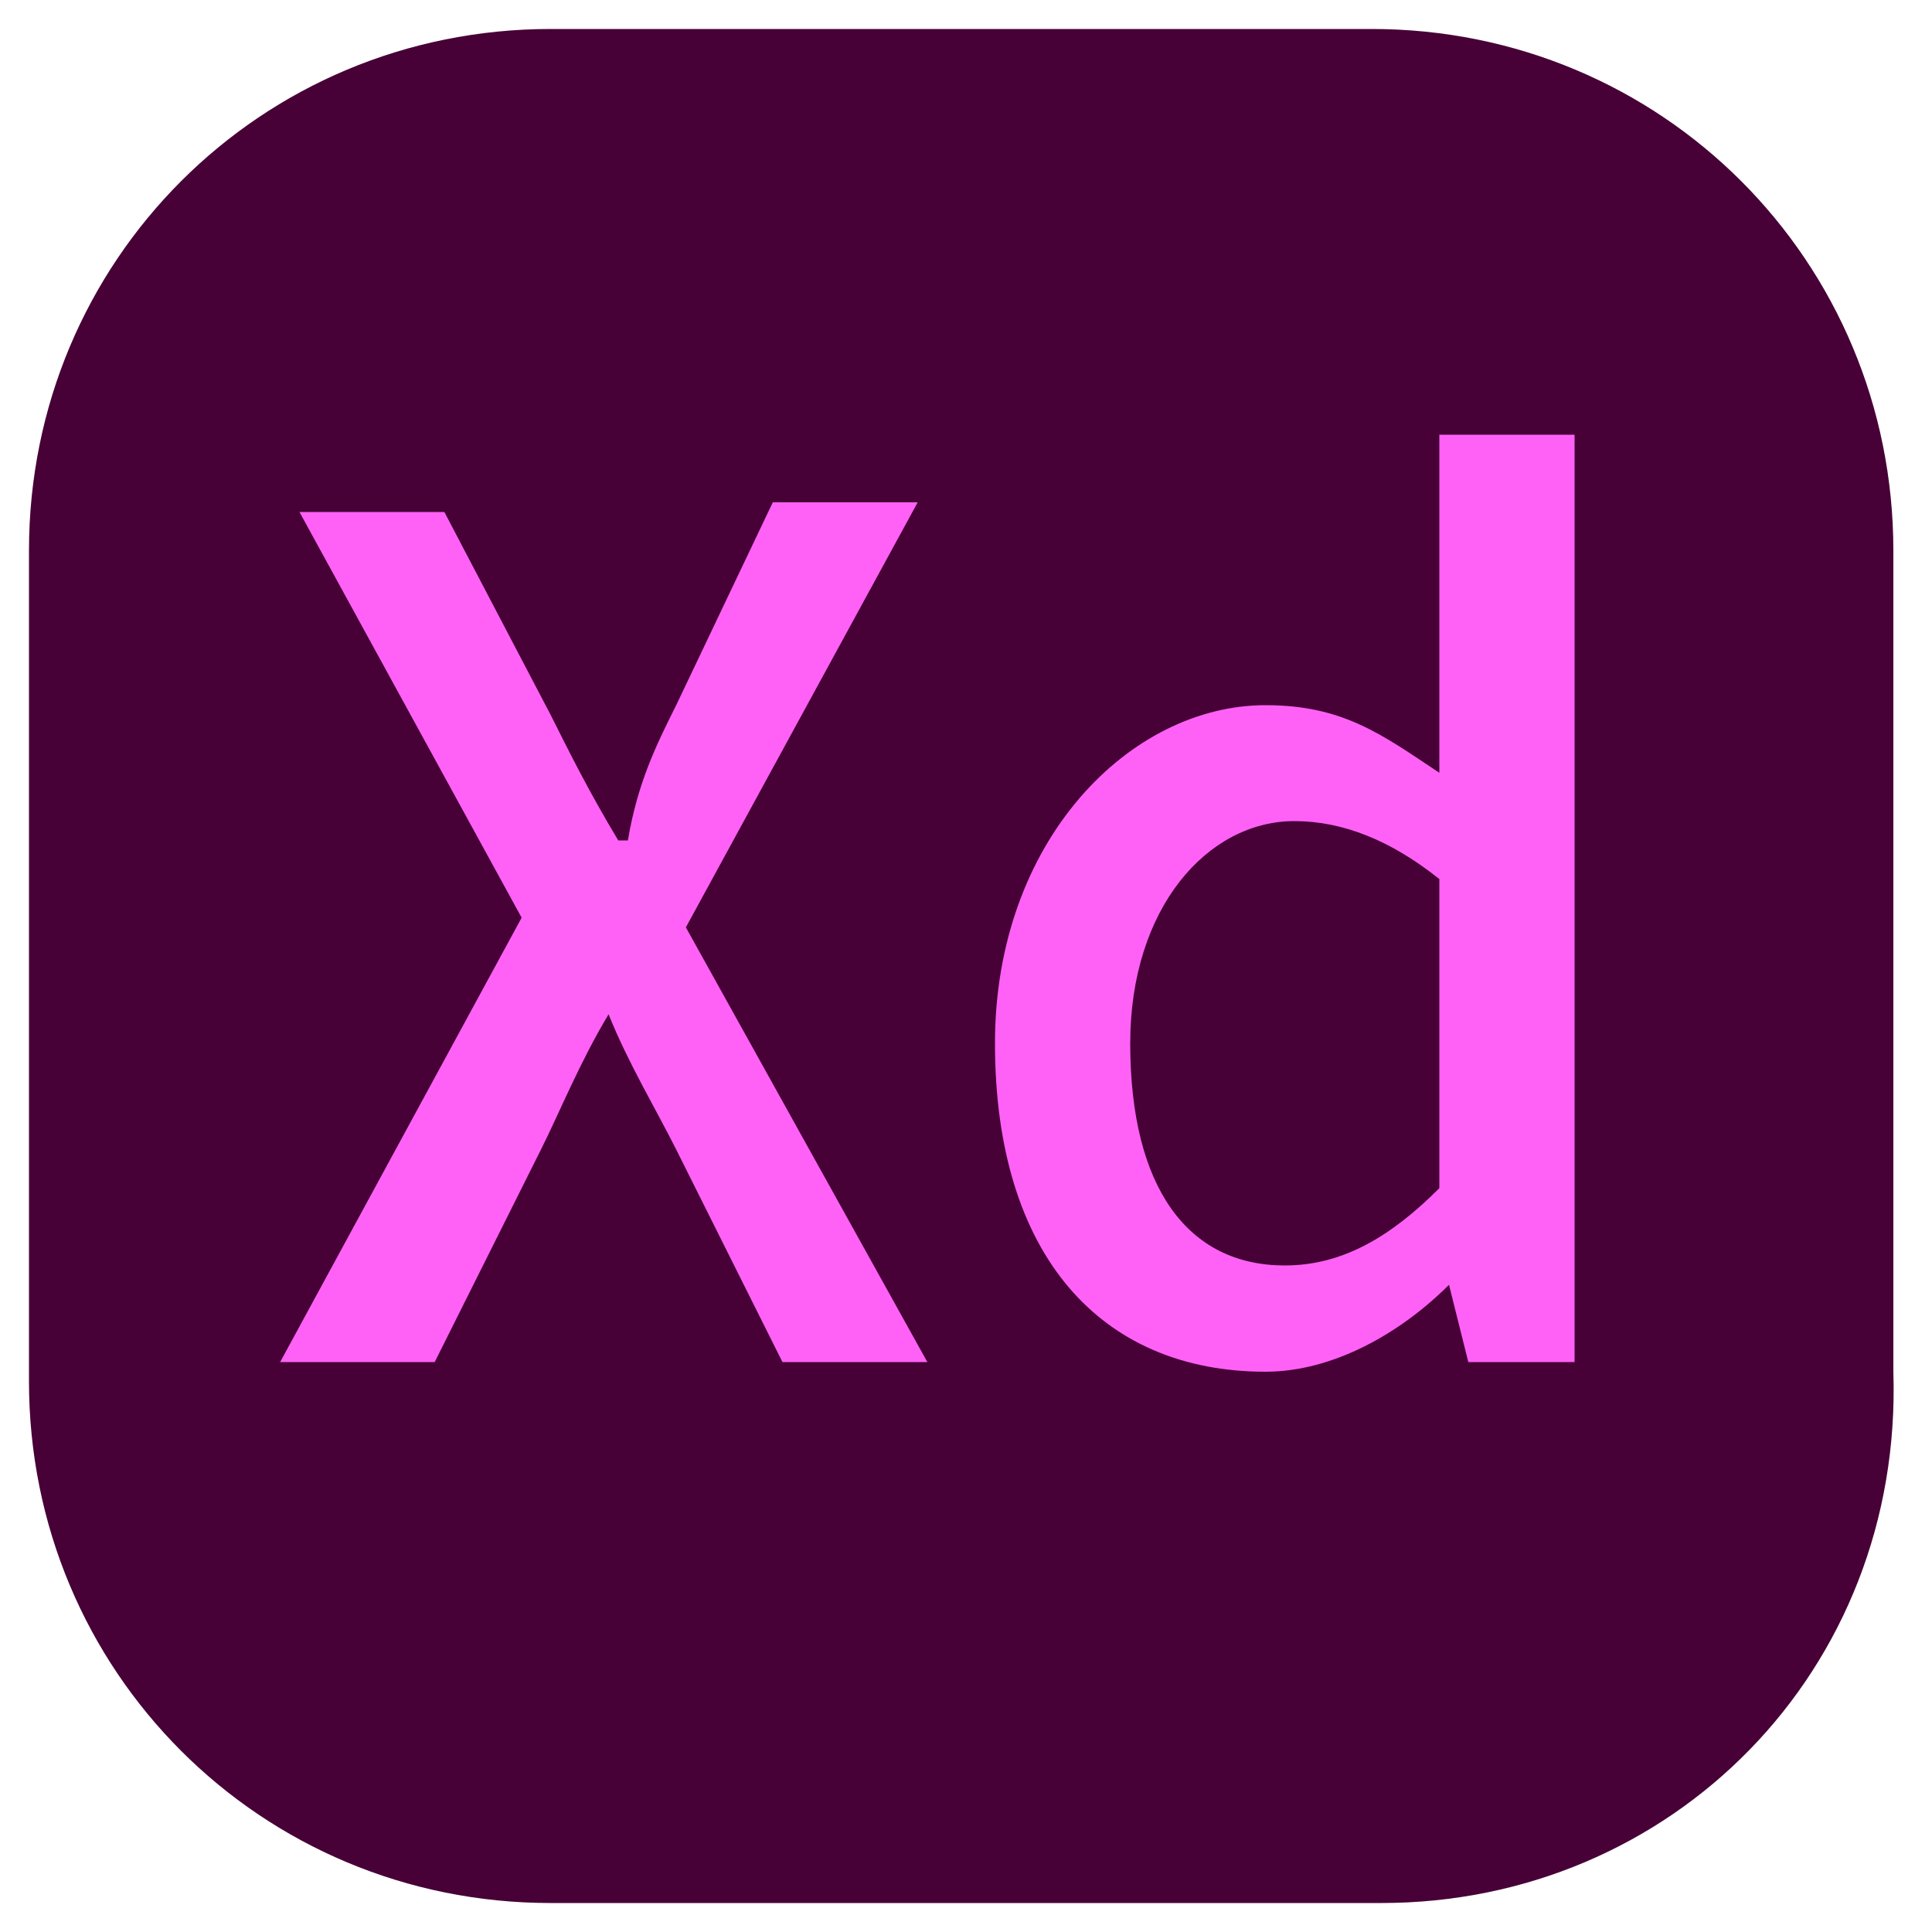 <?xml version="1.0" encoding="utf-8"?>
<!-- Generator: Adobe Illustrator 24.3.0, SVG Export Plug-In . SVG Version: 6.00 Build 0)  -->
<svg version="1.1" id="圖層_1" xmlns="http://www.w3.org/2000/svg" xmlns:xlink="http://www.w3.org/1999/xlink" x="0px" y="0px"
	 viewBox="0 0 20 20" style="enable-background:new 0 0 20 20;" xml:space="preserve">
<style type="text/css">
	.st0{fill:#470137;}
	.st1{fill:#FF61F6;}
</style>
<g>
	<g>
		<path class="st0" d="M14.3,19.7H5.7c-3,0-5.4-2.4-5.4-5.4V5.7c0-3,2.4-5.4,5.4-5.4h8.5c3,0,5.4,2.4,5.4,5.4v8.5
			C19.7,17.3,17.3,19.7,14.3,19.7z"/>
	</g>
	<g>
		<path class="st1" d="M5.4,9.5L3.1,5.3h1.5l1.1,2.1c0.2,0.4,0.4,0.8,0.7,1.3h0.1C6.6,8.1,6.8,7.7,7,7.3l1-2.1h1.5L7.1,9.6l2.5,4.5
			H8.1L7,11.9c-0.2-0.4-0.5-0.9-0.7-1.4h0c-0.3,0.5-0.5,1-0.7,1.4l-1.1,2.2H2.9L5.4,9.5z"/>
		<path class="st1" d="M10.3,10.8c0-2.1,1.4-3.5,2.8-3.5c0.8,0,1.2,0.3,1.8,0.7L14.9,7V4.5h1.4v9.6h-1.1L15,13.3h0
			c-0.5,0.5-1.2,0.9-1.9,0.9C11.4,14.2,10.3,13,10.3,10.8z M14.9,12.3V9.1c-0.5-0.4-1-0.6-1.5-0.6c-0.9,0-1.7,0.9-1.7,2.3
			c0,1.5,0.6,2.3,1.6,2.3C13.9,13.1,14.4,12.8,14.9,12.3z"/>
	</g>
</g>
</svg>
